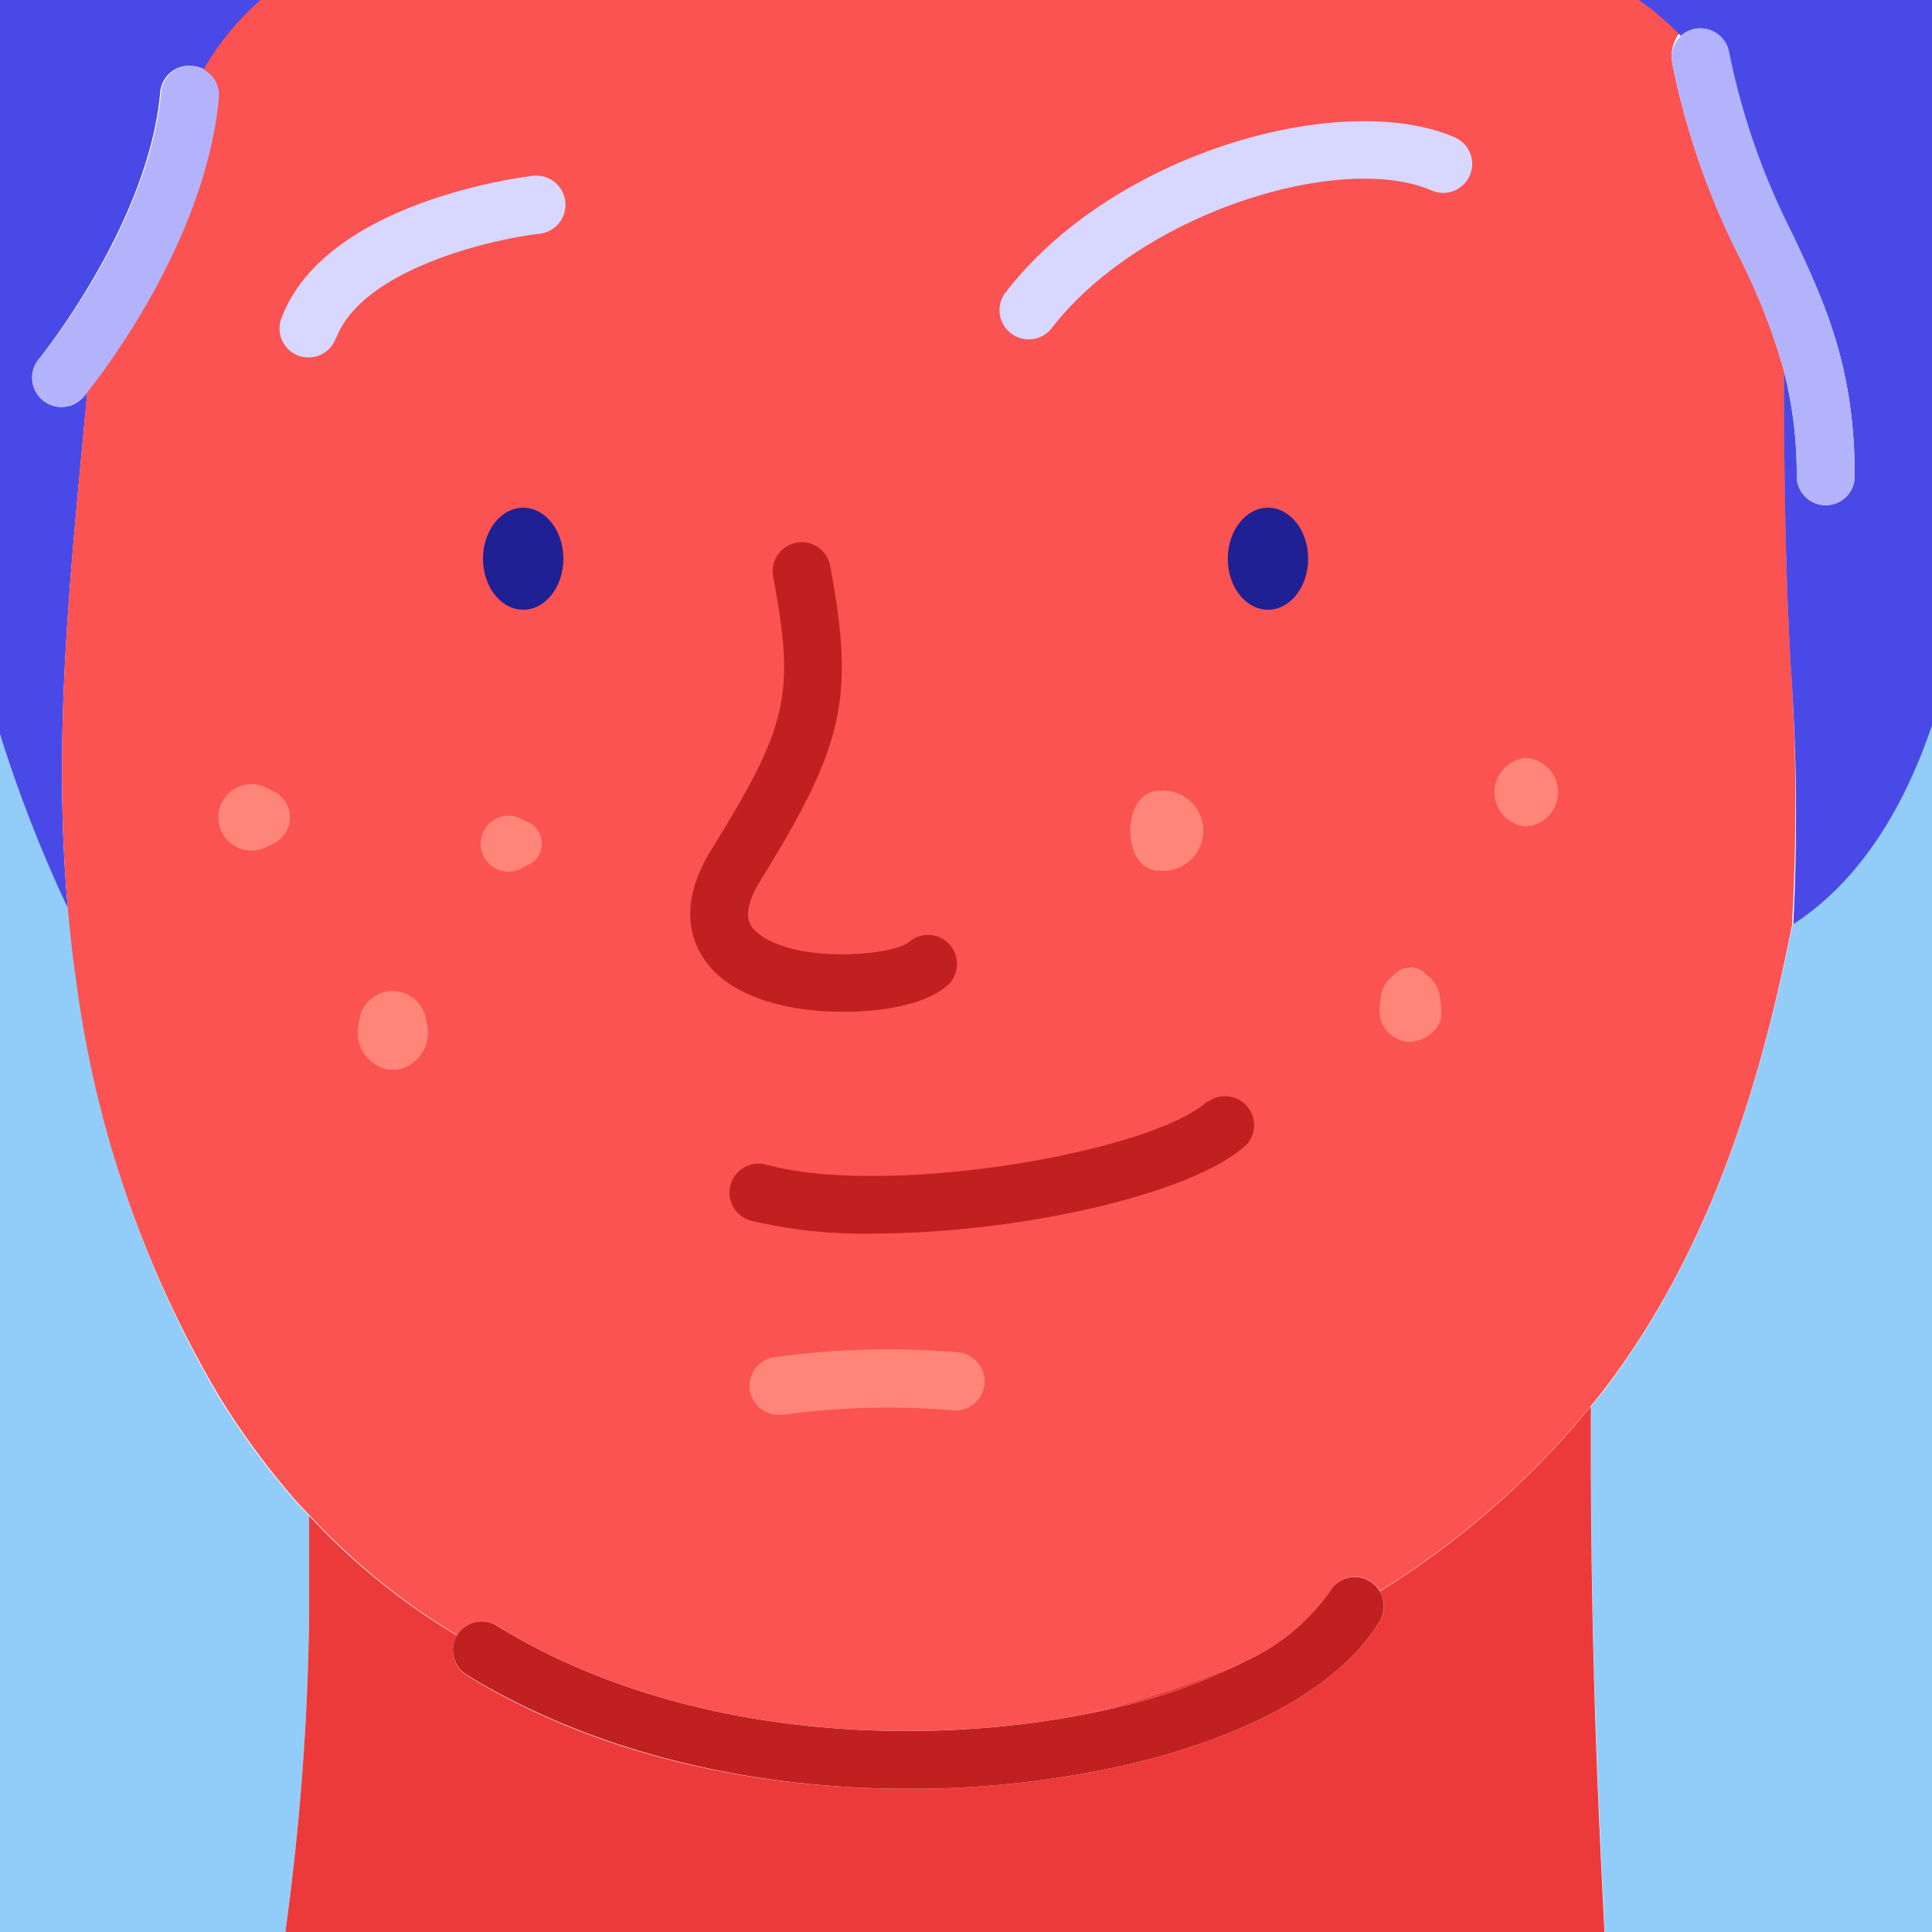 <svg xmlns="http://www.w3.org/2000/svg" viewBox="0 0 100 100"><defs><style>.cls-1{fill:#92cdfa}.cls-2{fill:#4949e7}.cls-3{fill:#ec3a3b}.cls-5{fill:#202095}.cls-6{fill:#b3b3fc}.cls-7{fill:#c12020}.cls-8{fill:#ff8578}.cls-9{fill:#d7d7ff}</style></defs><g id="seleccionados_expandidos" data-name="seleccionados expandidos"><path class="cls-1" d="M16 78.46c-.29-.31-.59-.61-.87-.94a40.85 40.85 0 0 1-3.83-5.24A56.68 56.68 0 0 1 4 50.85a72.56 72.56 0 0 1-.44-3.8A70.53 70.53 0 0 1 0 38v62h14.77A131.06 131.06 0 0 0 16 83.67c.06-1.74 0-3.47 0-5.21zM92.79 47.83c-1.75 8.79-4.49 17.35-10 24.44-.14.17-.29.34-.42.51q-.06 7.77.2 15.54c.12 3.89.3 7.79.5 11.68H100V37.42c-1.42 4.25-3.69 8.11-7.21 10.41zM85.49 0c-.22 0-.44.16-.66 0H14.07c-.19.15-.36 0-.54 0z"/><path class="cls-2" d="M4.52 20.3l-.16.2A1.5 1.5 0 0 1 2 18.6c.06-.07 5.68-7 6.29-13.81A1.5 1.5 0 0 1 10 3.42a1.48 1.48 0 0 1 .71.26 19.13 19.13 0 0 1 2.82-3.2c.18-.16.36-.33.54-.48H0v38a70.53 70.53 0 0 0 3.51 9c-.81-9.07.19-17.85 1.01-26.7z"/><path class="cls-3" d="M64.43 86a52 52 0 0 1-8.18 2.71c.61-.12 1.21-.25 1.78-.39a29 29 0 0 0 6.4-2.32z"/><path class="cls-3" d="M82.35 72.78a44.06 44.06 0 0 1-10.93 9.59 1.49 1.49 0 0 1 0 1.53c-1.92 3.21-6.42 5.82-12.69 7.35A50.32 50.32 0 0 1 47 92.59c-7.46 0-15.81-1.55-22.84-5.88a1.5 1.5 0 0 1-.5-2.05 34.76 34.76 0 0 1-7.66-6.2v5.21A131.06 131.06 0 0 1 14.77 100h68.28c-.2-3.89-.38-7.78-.5-11.68q-.24-7.77-.2-15.54z"/><path d="M92.7 34.48c-.3-5.08-.34-10.17-.35-15.25a32.61 32.61 0 0 0-2.28-5.85 39.59 39.59 0 0 1-3.52-10.13A2 2 0 0 1 87 1.62c-.46-.5-1-.62-1.51-1.62h-72a13.82 13.82 0 0 0-3.17 4A1.2 1.2 0 0 1 11 5.17C10.33 12.35 5.5 19 4.52 20.24 3.7 29.09 2.7 37.9 3.51 47c.11 1.26.25 2.54.44 3.82a56.72 56.72 0 0 0 7.38 21.43 40.88 40.88 0 0 0 3.83 5.25c.28.33.58.63.87.94a34.76 34.76 0 0 0 7.64 6.2 1.5 1.5 0 0 1 2.06-.49c9.66 5.95 22 6.22 30.5 4.57a52 52 0 0 0 8.2-2.72 10.94 10.94 0 0 0 4.42-3.65 1.5 1.5 0 0 1 2.06-.52 1.48 1.48 0 0 1 .51.52 44.06 44.06 0 0 0 10.93-9.59c.14-.17.29-.34.42-.51 5.52-7.08 8.27-15.64 10-24.44v-.24a109.79 109.79 0 0 0-.07-13.09z" fill="#fb5252"/><path class="cls-2" d="M87 1.86a1.49 1.49 0 0 1 2.47.83 36.55 36.55 0 0 0 3.28 9.41C94.44 15.63 96 19 96 24.65a1.5 1.5 0 1 1-3 0 21.29 21.29 0 0 0-.66-5.42c0 5.09.06 10.17.35 15.25a109.79 109.79 0 0 1 .14 13.11v.24c3.52-2.29 5.79-6.16 7.21-10.41V0H84.82c.22.16.45.31.66.48A15.7 15.7 0 0 1 87 1.86z"/><ellipse class="cls-5" cx="27.08" cy="28.92" rx="2.08" ry="2.64"/><ellipse class="cls-5" cx="65.63" cy="28.92" rx="2.08" ry="2.64"/><path class="cls-6" d="M86.55 3.25a39.59 39.59 0 0 0 3.51 10.12 32.61 32.61 0 0 1 2.28 5.85 21.29 21.29 0 0 1 .66 5.43 1.5 1.5 0 1 0 3 0c0-5.68-1.56-9-3.22-12.55a36.55 36.55 0 0 1-3.28-9.41 1.5 1.5 0 0 0-2.95.56zM10.67 3.68a1.48 1.48 0 0 0-.67-.26 1.5 1.5 0 0 0-1.66 1.36C7.72 11.62 2.1 18.53 2 18.6a1.5 1.5 0 0 0 2.36 1.9l.16-.2c1-1.24 6.16-8.07 6.81-15.25a1.49 1.49 0 0 0-.66-1.37z"/><path class="cls-7" d="M62.5 57c-2.9 2.66-16.59 5-22.85 3.28a1.5 1.5 0 1 0-.78 2.9 25 25 0 0 0 6.27.67c7.29 0 16.45-1.94 19.37-4.59a1.5 1.5 0 0 0-2-2.22zM37.2 50.5c1.5 1.32 4 1.87 6.42 1.87s4.36-.49 5.33-1.29a1.5 1.5 0 1 0-1.9-2.32c-.9.73-6 1.13-7.88-.51-.28-.25-.95-.83.2-2.69 4.33-7 4.87-9.43 3.6-16.27a1.5 1.5 0 0 0-2.95.55c1.14 6.12.78 7.71-3.2 14.14-2.24 3.62-.48 5.76.38 6.52z"/><path class="cls-8" d="M49.62 70a42.33 42.33 0 0 0-9.41.23 1.5 1.5 0 0 0 .17 3h.17a39.65 39.65 0 0 1 8.74-.23 1.5 1.5 0 1 0 .33-3z"/><path class="cls-7" d="M70.9 81.84a1.5 1.5 0 0 0-2.06.52A10.94 10.94 0 0 1 64.43 86 29 29 0 0 1 58 88.33c-.57.14-1.17.27-1.78.39-8.46 1.66-20.84 1.38-30.5-4.57a1.5 1.5 0 0 0-2.06.49 1.5 1.5 0 0 0 .5 2.05C31.2 91 39.55 92.59 47 92.59a50.32 50.32 0 0 0 11.73-1.34C65 89.72 69.5 87.11 71.42 83.9a1.52 1.52 0 0 0-.52-2.06z"/><path class="cls-9" d="M52.34 17.26a1.5 1.5 0 0 0 2.1-.28c4.64-6 15-9.14 19.66-7.12a1.5 1.5 0 1 0 1.2-2.75c-5.76-2.5-17.61.72-23.23 8a1.5 1.5 0 0 0 .27 2.15zM17.4 17.5c1.37-3.58 8.06-5.12 10.53-5.4a1.5 1.5 0 0 0-.34-3c-.44.05-10.68 1.3-13 7.31a1.5 1.5 0 1 0 2.8 1.07z"/><path class="cls-8" d="M14.25 41l-.39-.19a1.72 1.72 0 1 0 0 3l.39-.19a1.51 1.51 0 0 0 0-2.62zM19.48 55.13a1.64 1.64 0 0 0 1.72 0l.07-.05A1.94 1.94 0 0 0 22.1 53l-.1-.46a1.75 1.75 0 0 0-3.35 0l-.09.47a1.94 1.94 0 0 0 .84 2.07zM27.06 44.91l.39-.19a1.23 1.23 0 0 0 0-2.11l-.39-.19a1.45 1.45 0 1 0 0 2.5zM60 40.93c-2 0-2 4.14 0 4.14a2.08 2.08 0 1 0 0-4.14zM74.6 52.33a6.67 6.67 0 0 0-.12-1 1.57 1.57 0 0 0-.61-.84 1.12 1.12 0 0 0-1.74 0 1.57 1.57 0 0 0-.61.84 6.67 6.67 0 0 0-.12 1 1.61 1.61 0 0 0 1.6 1.6c.79-.03 1.7-.71 1.6-1.6zM79 42.78a1.78 1.78 0 0 0 0-3.55 1.78 1.78 0 0 0 0 3.55z"/></g></svg>